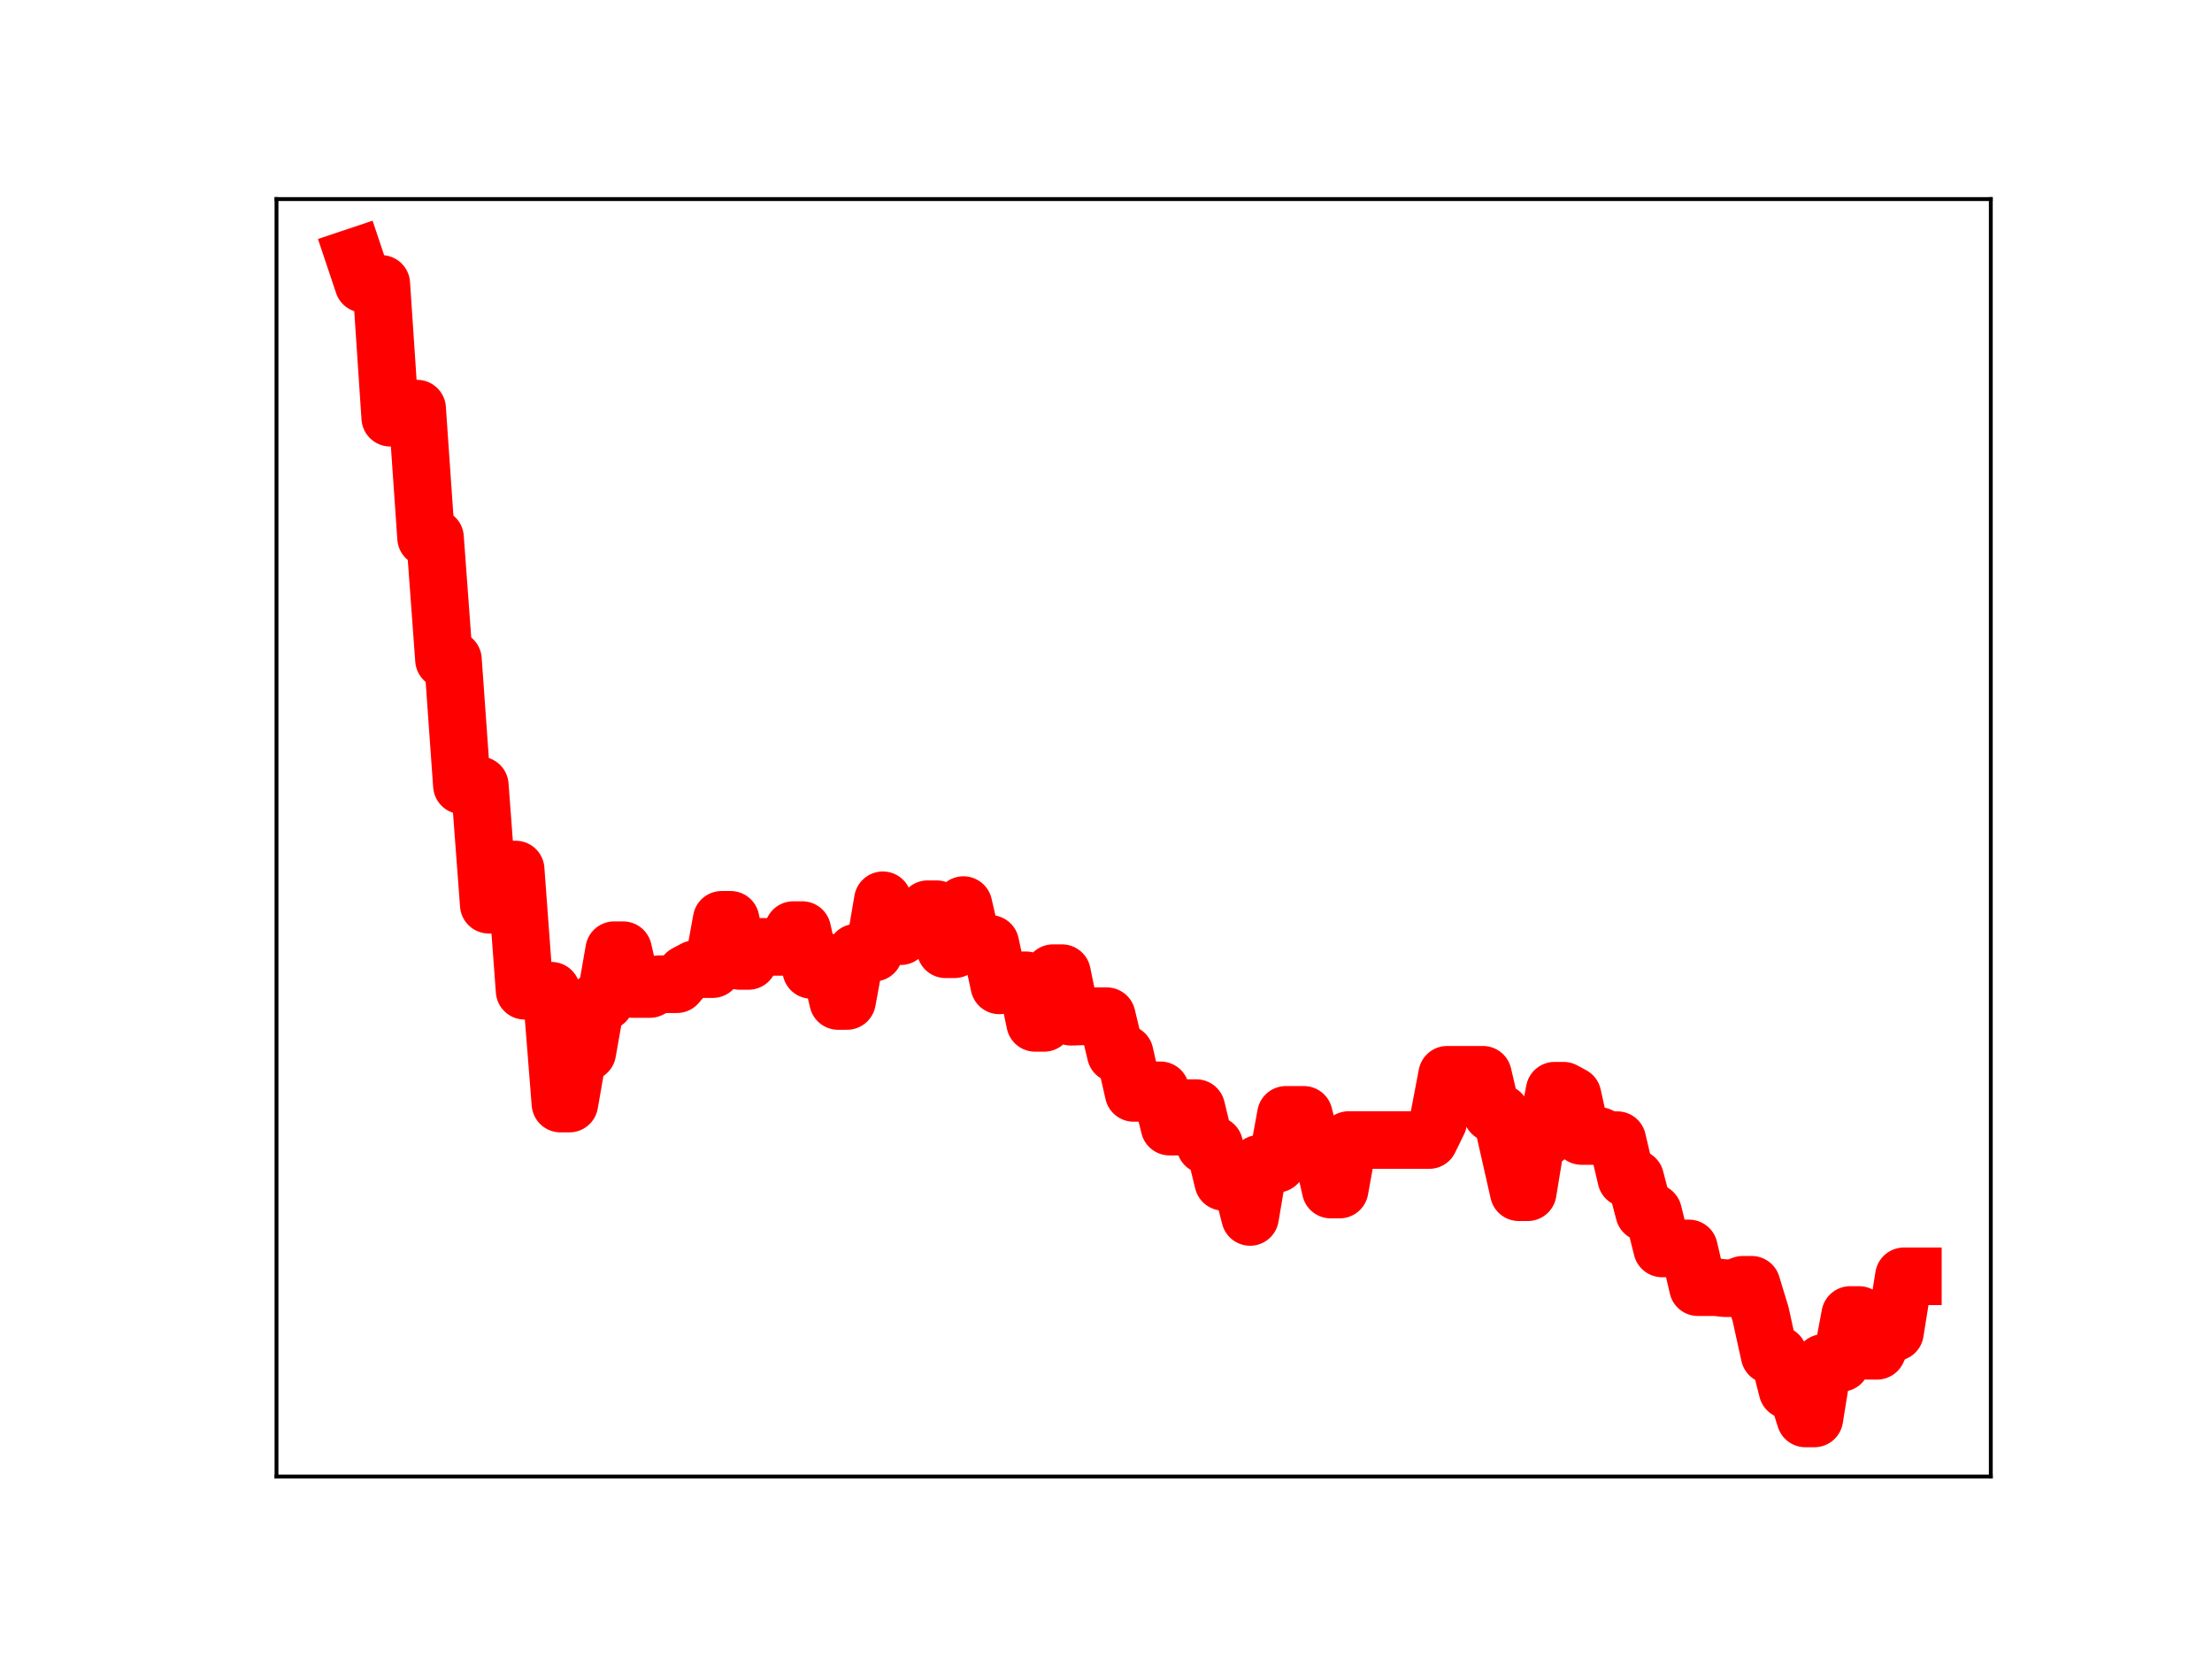 <?xml version="1.0" encoding="utf-8" standalone="no"?>
<!DOCTYPE svg PUBLIC "-//W3C//DTD SVG 1.1//EN"
  "http://www.w3.org/Graphics/SVG/1.1/DTD/svg11.dtd">
<!-- Created with matplotlib (https://matplotlib.org/) -->
<svg height="345.6pt" version="1.1" viewBox="0 0 460.8 345.6" width="460.8pt" xmlns="http://www.w3.org/2000/svg" xmlns:xlink="http://www.w3.org/1999/xlink">
 <defs>
  <style type="text/css">
*{stroke-linecap:butt;stroke-linejoin:round;}
  </style>
 </defs>
 <g id="figure_1">
  <g id="patch_1">
   <path d="M 0 345.6 
L 460.8 345.6 
L 460.8 0 
L 0 0 
z
" style="fill:#ffffff;"/>
  </g>
  <g id="axes_1">
   <g id="patch_2">
    <path d="M 57.6 307.584 
L 414.72 307.584 
L 414.72 41.472 
L 57.6 41.472 
z
" style="fill:#ffffff;"/>
   </g>
   <g id="line2d_1">
    <path clip-path="url(#pd96ed2ee56)" d="M 73.833 53.568 
L 75.699 59.141 
L 79.43 59.141 
L 81.296 87.018 
L 83.162 85.122 
L 86.894 85.122 
L 88.759 112.021 
L 90.625 112.021 
L 92.491 137.429 
L 94.357 137.429 
L 96.223 163.609 
L 99.954 163.609 
L 101.82 188.468 
L 103.686 188.468 
L 105.552 181.138 
L 107.418 181.138 
L 109.284 206.39 
L 114.881 206.39 
L 116.747 229.895 
L 118.613 229.895 
L 120.478 219.172 
L 122.344 219.172 
L 124.21 208.645 
L 126.076 208.645 
L 127.942 197.945 
L 129.808 197.945 
L 131.673 206.028 
L 135.405 206.028 
L 137.271 205.03 
L 141.003 205.03 
L 142.868 202.88 
L 144.734 201.887 
L 148.466 201.887 
L 150.332 191.615 
L 152.198 191.615 
L 154.063 200.181 
L 155.929 200.181 
L 157.795 197.256 
L 163.393 197.256 
L 165.258 193.756 
L 167.124 193.756 
L 168.99 202.047 
L 170.856 200.501 
L 172.722 200.501 
L 174.588 208.522 
L 176.453 208.522 
L 178.319 198.461 
L 182.051 198.461 
L 183.917 187.544 
L 185.783 195.021 
L 187.648 195.021 
L 189.514 193.056 
L 191.38 193.056 
L 193.246 189.405 
L 195.112 189.405 
L 196.978 197.749 
L 198.843 197.749 
L 200.709 188.546 
L 202.575 196.631 
L 206.307 196.631 
L 208.173 205.271 
L 210.038 204.219 
L 213.77 204.219 
L 215.636 213.083 
L 217.502 213.083 
L 219.368 202.73 
L 221.233 202.73 
L 223.099 211.805 
L 226.831 211.694 
L 230.563 211.694 
L 232.428 219.495 
L 234.294 219.495 
L 236.16 227.671 
L 238.026 227.671 
L 239.892 227.135 
L 241.757 227.135 
L 243.623 234.692 
L 245.489 234.692 
L 247.355 230.844 
L 249.221 230.844 
L 251.087 238.547 
L 252.952 238.547 
L 254.818 246.19 
L 258.55 246.19 
L 260.416 253.513 
L 262.282 242.432 
L 266.013 242.432 
L 267.879 232.245 
L 271.611 232.245 
L 273.477 239.561 
L 275.342 239.561 
L 277.208 247.807 
L 279.074 247.807 
L 280.94 237.491 
L 297.732 237.491 
L 299.598 233.666 
L 301.464 223.898 
L 308.927 223.898 
L 310.793 231.912 
L 312.659 231.912 
L 316.391 248.363 
L 318.257 248.363 
L 320.122 236.968 
L 321.988 236.968 
L 323.854 227.215 
L 325.72 227.215 
L 327.586 228.224 
L 329.452 236.649 
L 333.183 236.649 
L 335.049 237.515 
L 336.915 237.515 
L 338.781 245.478 
L 340.647 245.478 
L 342.512 252.584 
L 344.378 252.584 
L 346.244 260.07 
L 351.842 260.07 
L 353.707 268.143 
L 357.439 268.143 
L 359.305 268.353 
L 361.171 268.353 
L 363.036 267.644 
L 364.902 267.644 
L 366.768 273.789 
L 368.634 282.254 
L 370.5 282.254 
L 372.366 289.573 
L 374.231 289.573 
L 376.097 295.488 
L 377.963 295.488 
L 379.829 283.917 
L 383.561 283.917 
L 385.426 273.937 
L 387.292 273.937 
L 389.158 281.397 
L 391.024 281.397 
L 392.89 277.534 
L 394.756 277.534 
L 396.621 265.877 
L 398.487 265.877 
L 398.487 265.877 
" style="fill:none;stroke:#ff0000;stroke-linecap:square;stroke-width:12;"/>
    <defs>
     <path d="M 0 3 
C 0.796 3 1.559 2.684 2.121 2.121 
C 2.684 1.559 3 0.796 3 0 
C 3 -0.796 2.684 -1.559 2.121 -2.121 
C 1.559 -2.684 0.796 -3 0 -3 
C -0.796 -3 -1.559 -2.684 -2.121 -2.121 
C -2.684 -1.559 -3 -0.796 -3 0 
C -3 0.796 -2.684 1.559 -2.121 2.121 
C -1.559 2.684 -0.796 3 0 3 
z
" id="md8aaa936b1" style="stroke:#ff0000;"/>
    </defs>
    <g clip-path="url(#pd96ed2ee56)">
     <use style="fill:#ff0000;stroke:#ff0000;" x="73.833" xlink:href="#md8aaa936b1" y="53.568"/>
     <use style="fill:#ff0000;stroke:#ff0000;" x="75.699" xlink:href="#md8aaa936b1" y="59.141"/>
     <use style="fill:#ff0000;stroke:#ff0000;" x="77.564" xlink:href="#md8aaa936b1" y="59.141"/>
     <use style="fill:#ff0000;stroke:#ff0000;" x="79.43" xlink:href="#md8aaa936b1" y="59.141"/>
     <use style="fill:#ff0000;stroke:#ff0000;" x="81.296" xlink:href="#md8aaa936b1" y="87.018"/>
     <use style="fill:#ff0000;stroke:#ff0000;" x="83.162" xlink:href="#md8aaa936b1" y="85.122"/>
     <use style="fill:#ff0000;stroke:#ff0000;" x="85.028" xlink:href="#md8aaa936b1" y="85.122"/>
     <use style="fill:#ff0000;stroke:#ff0000;" x="86.894" xlink:href="#md8aaa936b1" y="85.122"/>
     <use style="fill:#ff0000;stroke:#ff0000;" x="88.759" xlink:href="#md8aaa936b1" y="112.021"/>
     <use style="fill:#ff0000;stroke:#ff0000;" x="90.625" xlink:href="#md8aaa936b1" y="112.021"/>
     <use style="fill:#ff0000;stroke:#ff0000;" x="92.491" xlink:href="#md8aaa936b1" y="137.429"/>
     <use style="fill:#ff0000;stroke:#ff0000;" x="94.357" xlink:href="#md8aaa936b1" y="137.429"/>
     <use style="fill:#ff0000;stroke:#ff0000;" x="96.223" xlink:href="#md8aaa936b1" y="163.609"/>
     <use style="fill:#ff0000;stroke:#ff0000;" x="98.089" xlink:href="#md8aaa936b1" y="163.609"/>
     <use style="fill:#ff0000;stroke:#ff0000;" x="99.954" xlink:href="#md8aaa936b1" y="163.609"/>
     <use style="fill:#ff0000;stroke:#ff0000;" x="101.82" xlink:href="#md8aaa936b1" y="188.468"/>
     <use style="fill:#ff0000;stroke:#ff0000;" x="103.686" xlink:href="#md8aaa936b1" y="188.468"/>
     <use style="fill:#ff0000;stroke:#ff0000;" x="105.552" xlink:href="#md8aaa936b1" y="181.138"/>
     <use style="fill:#ff0000;stroke:#ff0000;" x="107.418" xlink:href="#md8aaa936b1" y="181.138"/>
     <use style="fill:#ff0000;stroke:#ff0000;" x="109.284" xlink:href="#md8aaa936b1" y="206.39"/>
     <use style="fill:#ff0000;stroke:#ff0000;" x="111.149" xlink:href="#md8aaa936b1" y="206.39"/>
     <use style="fill:#ff0000;stroke:#ff0000;" x="113.015" xlink:href="#md8aaa936b1" y="206.39"/>
     <use style="fill:#ff0000;stroke:#ff0000;" x="114.881" xlink:href="#md8aaa936b1" y="206.39"/>
     <use style="fill:#ff0000;stroke:#ff0000;" x="116.747" xlink:href="#md8aaa936b1" y="229.895"/>
     <use style="fill:#ff0000;stroke:#ff0000;" x="118.613" xlink:href="#md8aaa936b1" y="229.895"/>
     <use style="fill:#ff0000;stroke:#ff0000;" x="120.478" xlink:href="#md8aaa936b1" y="219.172"/>
     <use style="fill:#ff0000;stroke:#ff0000;" x="122.344" xlink:href="#md8aaa936b1" y="219.172"/>
     <use style="fill:#ff0000;stroke:#ff0000;" x="124.21" xlink:href="#md8aaa936b1" y="208.645"/>
     <use style="fill:#ff0000;stroke:#ff0000;" x="126.076" xlink:href="#md8aaa936b1" y="208.645"/>
     <use style="fill:#ff0000;stroke:#ff0000;" x="127.942" xlink:href="#md8aaa936b1" y="197.945"/>
     <use style="fill:#ff0000;stroke:#ff0000;" x="129.808" xlink:href="#md8aaa936b1" y="197.945"/>
     <use style="fill:#ff0000;stroke:#ff0000;" x="131.673" xlink:href="#md8aaa936b1" y="206.028"/>
     <use style="fill:#ff0000;stroke:#ff0000;" x="133.539" xlink:href="#md8aaa936b1" y="206.028"/>
     <use style="fill:#ff0000;stroke:#ff0000;" x="135.405" xlink:href="#md8aaa936b1" y="206.028"/>
     <use style="fill:#ff0000;stroke:#ff0000;" x="137.271" xlink:href="#md8aaa936b1" y="205.03"/>
     <use style="fill:#ff0000;stroke:#ff0000;" x="139.137" xlink:href="#md8aaa936b1" y="205.03"/>
     <use style="fill:#ff0000;stroke:#ff0000;" x="141.003" xlink:href="#md8aaa936b1" y="205.03"/>
     <use style="fill:#ff0000;stroke:#ff0000;" x="142.868" xlink:href="#md8aaa936b1" y="202.88"/>
     <use style="fill:#ff0000;stroke:#ff0000;" x="144.734" xlink:href="#md8aaa936b1" y="201.887"/>
     <use style="fill:#ff0000;stroke:#ff0000;" x="146.6" xlink:href="#md8aaa936b1" y="201.887"/>
     <use style="fill:#ff0000;stroke:#ff0000;" x="148.466" xlink:href="#md8aaa936b1" y="201.887"/>
     <use style="fill:#ff0000;stroke:#ff0000;" x="150.332" xlink:href="#md8aaa936b1" y="191.615"/>
     <use style="fill:#ff0000;stroke:#ff0000;" x="152.198" xlink:href="#md8aaa936b1" y="191.615"/>
     <use style="fill:#ff0000;stroke:#ff0000;" x="154.063" xlink:href="#md8aaa936b1" y="200.181"/>
     <use style="fill:#ff0000;stroke:#ff0000;" x="155.929" xlink:href="#md8aaa936b1" y="200.181"/>
     <use style="fill:#ff0000;stroke:#ff0000;" x="157.795" xlink:href="#md8aaa936b1" y="197.256"/>
     <use style="fill:#ff0000;stroke:#ff0000;" x="159.661" xlink:href="#md8aaa936b1" y="197.256"/>
     <use style="fill:#ff0000;stroke:#ff0000;" x="161.527" xlink:href="#md8aaa936b1" y="197.256"/>
     <use style="fill:#ff0000;stroke:#ff0000;" x="163.393" xlink:href="#md8aaa936b1" y="197.256"/>
     <use style="fill:#ff0000;stroke:#ff0000;" x="165.258" xlink:href="#md8aaa936b1" y="193.756"/>
     <use style="fill:#ff0000;stroke:#ff0000;" x="167.124" xlink:href="#md8aaa936b1" y="193.756"/>
     <use style="fill:#ff0000;stroke:#ff0000;" x="168.99" xlink:href="#md8aaa936b1" y="202.047"/>
     <use style="fill:#ff0000;stroke:#ff0000;" x="170.856" xlink:href="#md8aaa936b1" y="200.501"/>
     <use style="fill:#ff0000;stroke:#ff0000;" x="172.722" xlink:href="#md8aaa936b1" y="200.501"/>
     <use style="fill:#ff0000;stroke:#ff0000;" x="174.588" xlink:href="#md8aaa936b1" y="208.522"/>
     <use style="fill:#ff0000;stroke:#ff0000;" x="176.453" xlink:href="#md8aaa936b1" y="208.522"/>
     <use style="fill:#ff0000;stroke:#ff0000;" x="178.319" xlink:href="#md8aaa936b1" y="198.461"/>
     <use style="fill:#ff0000;stroke:#ff0000;" x="180.185" xlink:href="#md8aaa936b1" y="198.461"/>
     <use style="fill:#ff0000;stroke:#ff0000;" x="182.051" xlink:href="#md8aaa936b1" y="198.461"/>
     <use style="fill:#ff0000;stroke:#ff0000;" x="183.917" xlink:href="#md8aaa936b1" y="187.544"/>
     <use style="fill:#ff0000;stroke:#ff0000;" x="185.783" xlink:href="#md8aaa936b1" y="195.021"/>
     <use style="fill:#ff0000;stroke:#ff0000;" x="187.648" xlink:href="#md8aaa936b1" y="195.021"/>
     <use style="fill:#ff0000;stroke:#ff0000;" x="189.514" xlink:href="#md8aaa936b1" y="193.056"/>
     <use style="fill:#ff0000;stroke:#ff0000;" x="191.38" xlink:href="#md8aaa936b1" y="193.056"/>
     <use style="fill:#ff0000;stroke:#ff0000;" x="193.246" xlink:href="#md8aaa936b1" y="189.405"/>
     <use style="fill:#ff0000;stroke:#ff0000;" x="195.112" xlink:href="#md8aaa936b1" y="189.405"/>
     <use style="fill:#ff0000;stroke:#ff0000;" x="196.978" xlink:href="#md8aaa936b1" y="197.749"/>
     <use style="fill:#ff0000;stroke:#ff0000;" x="198.843" xlink:href="#md8aaa936b1" y="197.749"/>
     <use style="fill:#ff0000;stroke:#ff0000;" x="200.709" xlink:href="#md8aaa936b1" y="188.546"/>
     <use style="fill:#ff0000;stroke:#ff0000;" x="202.575" xlink:href="#md8aaa936b1" y="196.631"/>
     <use style="fill:#ff0000;stroke:#ff0000;" x="204.441" xlink:href="#md8aaa936b1" y="196.631"/>
     <use style="fill:#ff0000;stroke:#ff0000;" x="206.307" xlink:href="#md8aaa936b1" y="196.631"/>
     <use style="fill:#ff0000;stroke:#ff0000;" x="208.173" xlink:href="#md8aaa936b1" y="205.271"/>
     <use style="fill:#ff0000;stroke:#ff0000;" x="210.038" xlink:href="#md8aaa936b1" y="204.219"/>
     <use style="fill:#ff0000;stroke:#ff0000;" x="211.904" xlink:href="#md8aaa936b1" y="204.219"/>
     <use style="fill:#ff0000;stroke:#ff0000;" x="213.77" xlink:href="#md8aaa936b1" y="204.219"/>
     <use style="fill:#ff0000;stroke:#ff0000;" x="215.636" xlink:href="#md8aaa936b1" y="213.083"/>
     <use style="fill:#ff0000;stroke:#ff0000;" x="217.502" xlink:href="#md8aaa936b1" y="213.083"/>
     <use style="fill:#ff0000;stroke:#ff0000;" x="219.368" xlink:href="#md8aaa936b1" y="202.73"/>
     <use style="fill:#ff0000;stroke:#ff0000;" x="221.233" xlink:href="#md8aaa936b1" y="202.73"/>
     <use style="fill:#ff0000;stroke:#ff0000;" x="223.099" xlink:href="#md8aaa936b1" y="211.805"/>
     <use style="fill:#ff0000;stroke:#ff0000;" x="224.965" xlink:href="#md8aaa936b1" y="211.694"/>
     <use style="fill:#ff0000;stroke:#ff0000;" x="226.831" xlink:href="#md8aaa936b1" y="211.694"/>
     <use style="fill:#ff0000;stroke:#ff0000;" x="228.697" xlink:href="#md8aaa936b1" y="211.694"/>
     <use style="fill:#ff0000;stroke:#ff0000;" x="230.563" xlink:href="#md8aaa936b1" y="211.694"/>
     <use style="fill:#ff0000;stroke:#ff0000;" x="232.428" xlink:href="#md8aaa936b1" y="219.495"/>
     <use style="fill:#ff0000;stroke:#ff0000;" x="234.294" xlink:href="#md8aaa936b1" y="219.495"/>
     <use style="fill:#ff0000;stroke:#ff0000;" x="236.16" xlink:href="#md8aaa936b1" y="227.671"/>
     <use style="fill:#ff0000;stroke:#ff0000;" x="238.026" xlink:href="#md8aaa936b1" y="227.671"/>
     <use style="fill:#ff0000;stroke:#ff0000;" x="239.892" xlink:href="#md8aaa936b1" y="227.135"/>
     <use style="fill:#ff0000;stroke:#ff0000;" x="241.757" xlink:href="#md8aaa936b1" y="227.135"/>
     <use style="fill:#ff0000;stroke:#ff0000;" x="243.623" xlink:href="#md8aaa936b1" y="234.692"/>
     <use style="fill:#ff0000;stroke:#ff0000;" x="245.489" xlink:href="#md8aaa936b1" y="234.692"/>
     <use style="fill:#ff0000;stroke:#ff0000;" x="247.355" xlink:href="#md8aaa936b1" y="230.844"/>
     <use style="fill:#ff0000;stroke:#ff0000;" x="249.221" xlink:href="#md8aaa936b1" y="230.844"/>
     <use style="fill:#ff0000;stroke:#ff0000;" x="251.087" xlink:href="#md8aaa936b1" y="238.547"/>
     <use style="fill:#ff0000;stroke:#ff0000;" x="252.952" xlink:href="#md8aaa936b1" y="238.547"/>
     <use style="fill:#ff0000;stroke:#ff0000;" x="254.818" xlink:href="#md8aaa936b1" y="246.19"/>
     <use style="fill:#ff0000;stroke:#ff0000;" x="256.684" xlink:href="#md8aaa936b1" y="246.19"/>
     <use style="fill:#ff0000;stroke:#ff0000;" x="258.55" xlink:href="#md8aaa936b1" y="246.19"/>
     <use style="fill:#ff0000;stroke:#ff0000;" x="260.416" xlink:href="#md8aaa936b1" y="253.513"/>
     <use style="fill:#ff0000;stroke:#ff0000;" x="262.282" xlink:href="#md8aaa936b1" y="242.432"/>
     <use style="fill:#ff0000;stroke:#ff0000;" x="264.147" xlink:href="#md8aaa936b1" y="242.432"/>
     <use style="fill:#ff0000;stroke:#ff0000;" x="266.013" xlink:href="#md8aaa936b1" y="242.432"/>
     <use style="fill:#ff0000;stroke:#ff0000;" x="267.879" xlink:href="#md8aaa936b1" y="232.245"/>
     <use style="fill:#ff0000;stroke:#ff0000;" x="269.745" xlink:href="#md8aaa936b1" y="232.245"/>
     <use style="fill:#ff0000;stroke:#ff0000;" x="271.611" xlink:href="#md8aaa936b1" y="232.245"/>
     <use style="fill:#ff0000;stroke:#ff0000;" x="273.477" xlink:href="#md8aaa936b1" y="239.561"/>
     <use style="fill:#ff0000;stroke:#ff0000;" x="275.342" xlink:href="#md8aaa936b1" y="239.561"/>
     <use style="fill:#ff0000;stroke:#ff0000;" x="277.208" xlink:href="#md8aaa936b1" y="247.807"/>
     <use style="fill:#ff0000;stroke:#ff0000;" x="279.074" xlink:href="#md8aaa936b1" y="247.807"/>
     <use style="fill:#ff0000;stroke:#ff0000;" x="280.94" xlink:href="#md8aaa936b1" y="237.491"/>
     <use style="fill:#ff0000;stroke:#ff0000;" x="282.806" xlink:href="#md8aaa936b1" y="237.491"/>
     <use style="fill:#ff0000;stroke:#ff0000;" x="284.672" xlink:href="#md8aaa936b1" y="237.491"/>
     <use style="fill:#ff0000;stroke:#ff0000;" x="286.537" xlink:href="#md8aaa936b1" y="237.491"/>
     <use style="fill:#ff0000;stroke:#ff0000;" x="288.403" xlink:href="#md8aaa936b1" y="237.491"/>
     <use style="fill:#ff0000;stroke:#ff0000;" x="290.269" xlink:href="#md8aaa936b1" y="237.491"/>
     <use style="fill:#ff0000;stroke:#ff0000;" x="292.135" xlink:href="#md8aaa936b1" y="237.491"/>
     <use style="fill:#ff0000;stroke:#ff0000;" x="294.001" xlink:href="#md8aaa936b1" y="237.491"/>
     <use style="fill:#ff0000;stroke:#ff0000;" x="295.867" xlink:href="#md8aaa936b1" y="237.491"/>
     <use style="fill:#ff0000;stroke:#ff0000;" x="297.732" xlink:href="#md8aaa936b1" y="237.491"/>
     <use style="fill:#ff0000;stroke:#ff0000;" x="299.598" xlink:href="#md8aaa936b1" y="233.666"/>
     <use style="fill:#ff0000;stroke:#ff0000;" x="301.464" xlink:href="#md8aaa936b1" y="223.898"/>
     <use style="fill:#ff0000;stroke:#ff0000;" x="303.33" xlink:href="#md8aaa936b1" y="223.898"/>
     <use style="fill:#ff0000;stroke:#ff0000;" x="305.196" xlink:href="#md8aaa936b1" y="223.898"/>
     <use style="fill:#ff0000;stroke:#ff0000;" x="307.062" xlink:href="#md8aaa936b1" y="223.898"/>
     <use style="fill:#ff0000;stroke:#ff0000;" x="308.927" xlink:href="#md8aaa936b1" y="223.898"/>
     <use style="fill:#ff0000;stroke:#ff0000;" x="310.793" xlink:href="#md8aaa936b1" y="231.912"/>
     <use style="fill:#ff0000;stroke:#ff0000;" x="312.659" xlink:href="#md8aaa936b1" y="231.912"/>
     <use style="fill:#ff0000;stroke:#ff0000;" x="314.525" xlink:href="#md8aaa936b1" y="240.023"/>
     <use style="fill:#ff0000;stroke:#ff0000;" x="316.391" xlink:href="#md8aaa936b1" y="248.363"/>
     <use style="fill:#ff0000;stroke:#ff0000;" x="318.257" xlink:href="#md8aaa936b1" y="248.363"/>
     <use style="fill:#ff0000;stroke:#ff0000;" x="320.122" xlink:href="#md8aaa936b1" y="236.968"/>
     <use style="fill:#ff0000;stroke:#ff0000;" x="321.988" xlink:href="#md8aaa936b1" y="236.968"/>
     <use style="fill:#ff0000;stroke:#ff0000;" x="323.854" xlink:href="#md8aaa936b1" y="227.215"/>
     <use style="fill:#ff0000;stroke:#ff0000;" x="325.72" xlink:href="#md8aaa936b1" y="227.215"/>
     <use style="fill:#ff0000;stroke:#ff0000;" x="327.586" xlink:href="#md8aaa936b1" y="228.224"/>
     <use style="fill:#ff0000;stroke:#ff0000;" x="329.452" xlink:href="#md8aaa936b1" y="236.649"/>
     <use style="fill:#ff0000;stroke:#ff0000;" x="331.317" xlink:href="#md8aaa936b1" y="236.649"/>
     <use style="fill:#ff0000;stroke:#ff0000;" x="333.183" xlink:href="#md8aaa936b1" y="236.649"/>
     <use style="fill:#ff0000;stroke:#ff0000;" x="335.049" xlink:href="#md8aaa936b1" y="237.515"/>
     <use style="fill:#ff0000;stroke:#ff0000;" x="336.915" xlink:href="#md8aaa936b1" y="237.515"/>
     <use style="fill:#ff0000;stroke:#ff0000;" x="338.781" xlink:href="#md8aaa936b1" y="245.478"/>
     <use style="fill:#ff0000;stroke:#ff0000;" x="340.647" xlink:href="#md8aaa936b1" y="245.478"/>
     <use style="fill:#ff0000;stroke:#ff0000;" x="342.512" xlink:href="#md8aaa936b1" y="252.584"/>
     <use style="fill:#ff0000;stroke:#ff0000;" x="344.378" xlink:href="#md8aaa936b1" y="252.584"/>
     <use style="fill:#ff0000;stroke:#ff0000;" x="346.244" xlink:href="#md8aaa936b1" y="260.07"/>
     <use style="fill:#ff0000;stroke:#ff0000;" x="348.11" xlink:href="#md8aaa936b1" y="260.07"/>
     <use style="fill:#ff0000;stroke:#ff0000;" x="349.976" xlink:href="#md8aaa936b1" y="260.07"/>
     <use style="fill:#ff0000;stroke:#ff0000;" x="351.842" xlink:href="#md8aaa936b1" y="260.07"/>
     <use style="fill:#ff0000;stroke:#ff0000;" x="353.707" xlink:href="#md8aaa936b1" y="268.143"/>
     <use style="fill:#ff0000;stroke:#ff0000;" x="355.573" xlink:href="#md8aaa936b1" y="268.143"/>
     <use style="fill:#ff0000;stroke:#ff0000;" x="357.439" xlink:href="#md8aaa936b1" y="268.143"/>
     <use style="fill:#ff0000;stroke:#ff0000;" x="359.305" xlink:href="#md8aaa936b1" y="268.353"/>
     <use style="fill:#ff0000;stroke:#ff0000;" x="361.171" xlink:href="#md8aaa936b1" y="268.353"/>
     <use style="fill:#ff0000;stroke:#ff0000;" x="363.036" xlink:href="#md8aaa936b1" y="267.644"/>
     <use style="fill:#ff0000;stroke:#ff0000;" x="364.902" xlink:href="#md8aaa936b1" y="267.644"/>
     <use style="fill:#ff0000;stroke:#ff0000;" x="366.768" xlink:href="#md8aaa936b1" y="273.789"/>
     <use style="fill:#ff0000;stroke:#ff0000;" x="368.634" xlink:href="#md8aaa936b1" y="282.254"/>
     <use style="fill:#ff0000;stroke:#ff0000;" x="370.5" xlink:href="#md8aaa936b1" y="282.254"/>
     <use style="fill:#ff0000;stroke:#ff0000;" x="372.366" xlink:href="#md8aaa936b1" y="289.573"/>
     <use style="fill:#ff0000;stroke:#ff0000;" x="374.231" xlink:href="#md8aaa936b1" y="289.573"/>
     <use style="fill:#ff0000;stroke:#ff0000;" x="376.097" xlink:href="#md8aaa936b1" y="295.488"/>
     <use style="fill:#ff0000;stroke:#ff0000;" x="377.963" xlink:href="#md8aaa936b1" y="295.488"/>
     <use style="fill:#ff0000;stroke:#ff0000;" x="379.829" xlink:href="#md8aaa936b1" y="283.917"/>
     <use style="fill:#ff0000;stroke:#ff0000;" x="381.695" xlink:href="#md8aaa936b1" y="283.917"/>
     <use style="fill:#ff0000;stroke:#ff0000;" x="383.561" xlink:href="#md8aaa936b1" y="283.917"/>
     <use style="fill:#ff0000;stroke:#ff0000;" x="385.426" xlink:href="#md8aaa936b1" y="273.937"/>
     <use style="fill:#ff0000;stroke:#ff0000;" x="387.292" xlink:href="#md8aaa936b1" y="273.937"/>
     <use style="fill:#ff0000;stroke:#ff0000;" x="389.158" xlink:href="#md8aaa936b1" y="281.397"/>
     <use style="fill:#ff0000;stroke:#ff0000;" x="391.024" xlink:href="#md8aaa936b1" y="281.397"/>
     <use style="fill:#ff0000;stroke:#ff0000;" x="392.89" xlink:href="#md8aaa936b1" y="277.534"/>
     <use style="fill:#ff0000;stroke:#ff0000;" x="394.756" xlink:href="#md8aaa936b1" y="277.534"/>
     <use style="fill:#ff0000;stroke:#ff0000;" x="396.621" xlink:href="#md8aaa936b1" y="265.877"/>
     <use style="fill:#ff0000;stroke:#ff0000;" x="398.487" xlink:href="#md8aaa936b1" y="265.877"/>
    </g>
   </g>
   <g id="patch_3">
    <path d="M 57.6 307.584 
L 57.6 41.472 
" style="fill:none;stroke:#000000;stroke-linecap:square;stroke-linejoin:miter;stroke-width:0.8;"/>
   </g>
   <g id="patch_4">
    <path d="M 414.72 307.584 
L 414.72 41.472 
" style="fill:none;stroke:#000000;stroke-linecap:square;stroke-linejoin:miter;stroke-width:0.8;"/>
   </g>
   <g id="patch_5">
    <path d="M 57.6 307.584 
L 414.72 307.584 
" style="fill:none;stroke:#000000;stroke-linecap:square;stroke-linejoin:miter;stroke-width:0.8;"/>
   </g>
   <g id="patch_6">
    <path d="M 57.6 41.472 
L 414.72 41.472 
" style="fill:none;stroke:#000000;stroke-linecap:square;stroke-linejoin:miter;stroke-width:0.8;"/>
   </g>
  </g>
 </g>
 <defs>
  <clipPath id="pd96ed2ee56">
   <rect height="266.112" width="357.12" x="57.6" y="41.472"/>
  </clipPath>
 </defs>
</svg>
